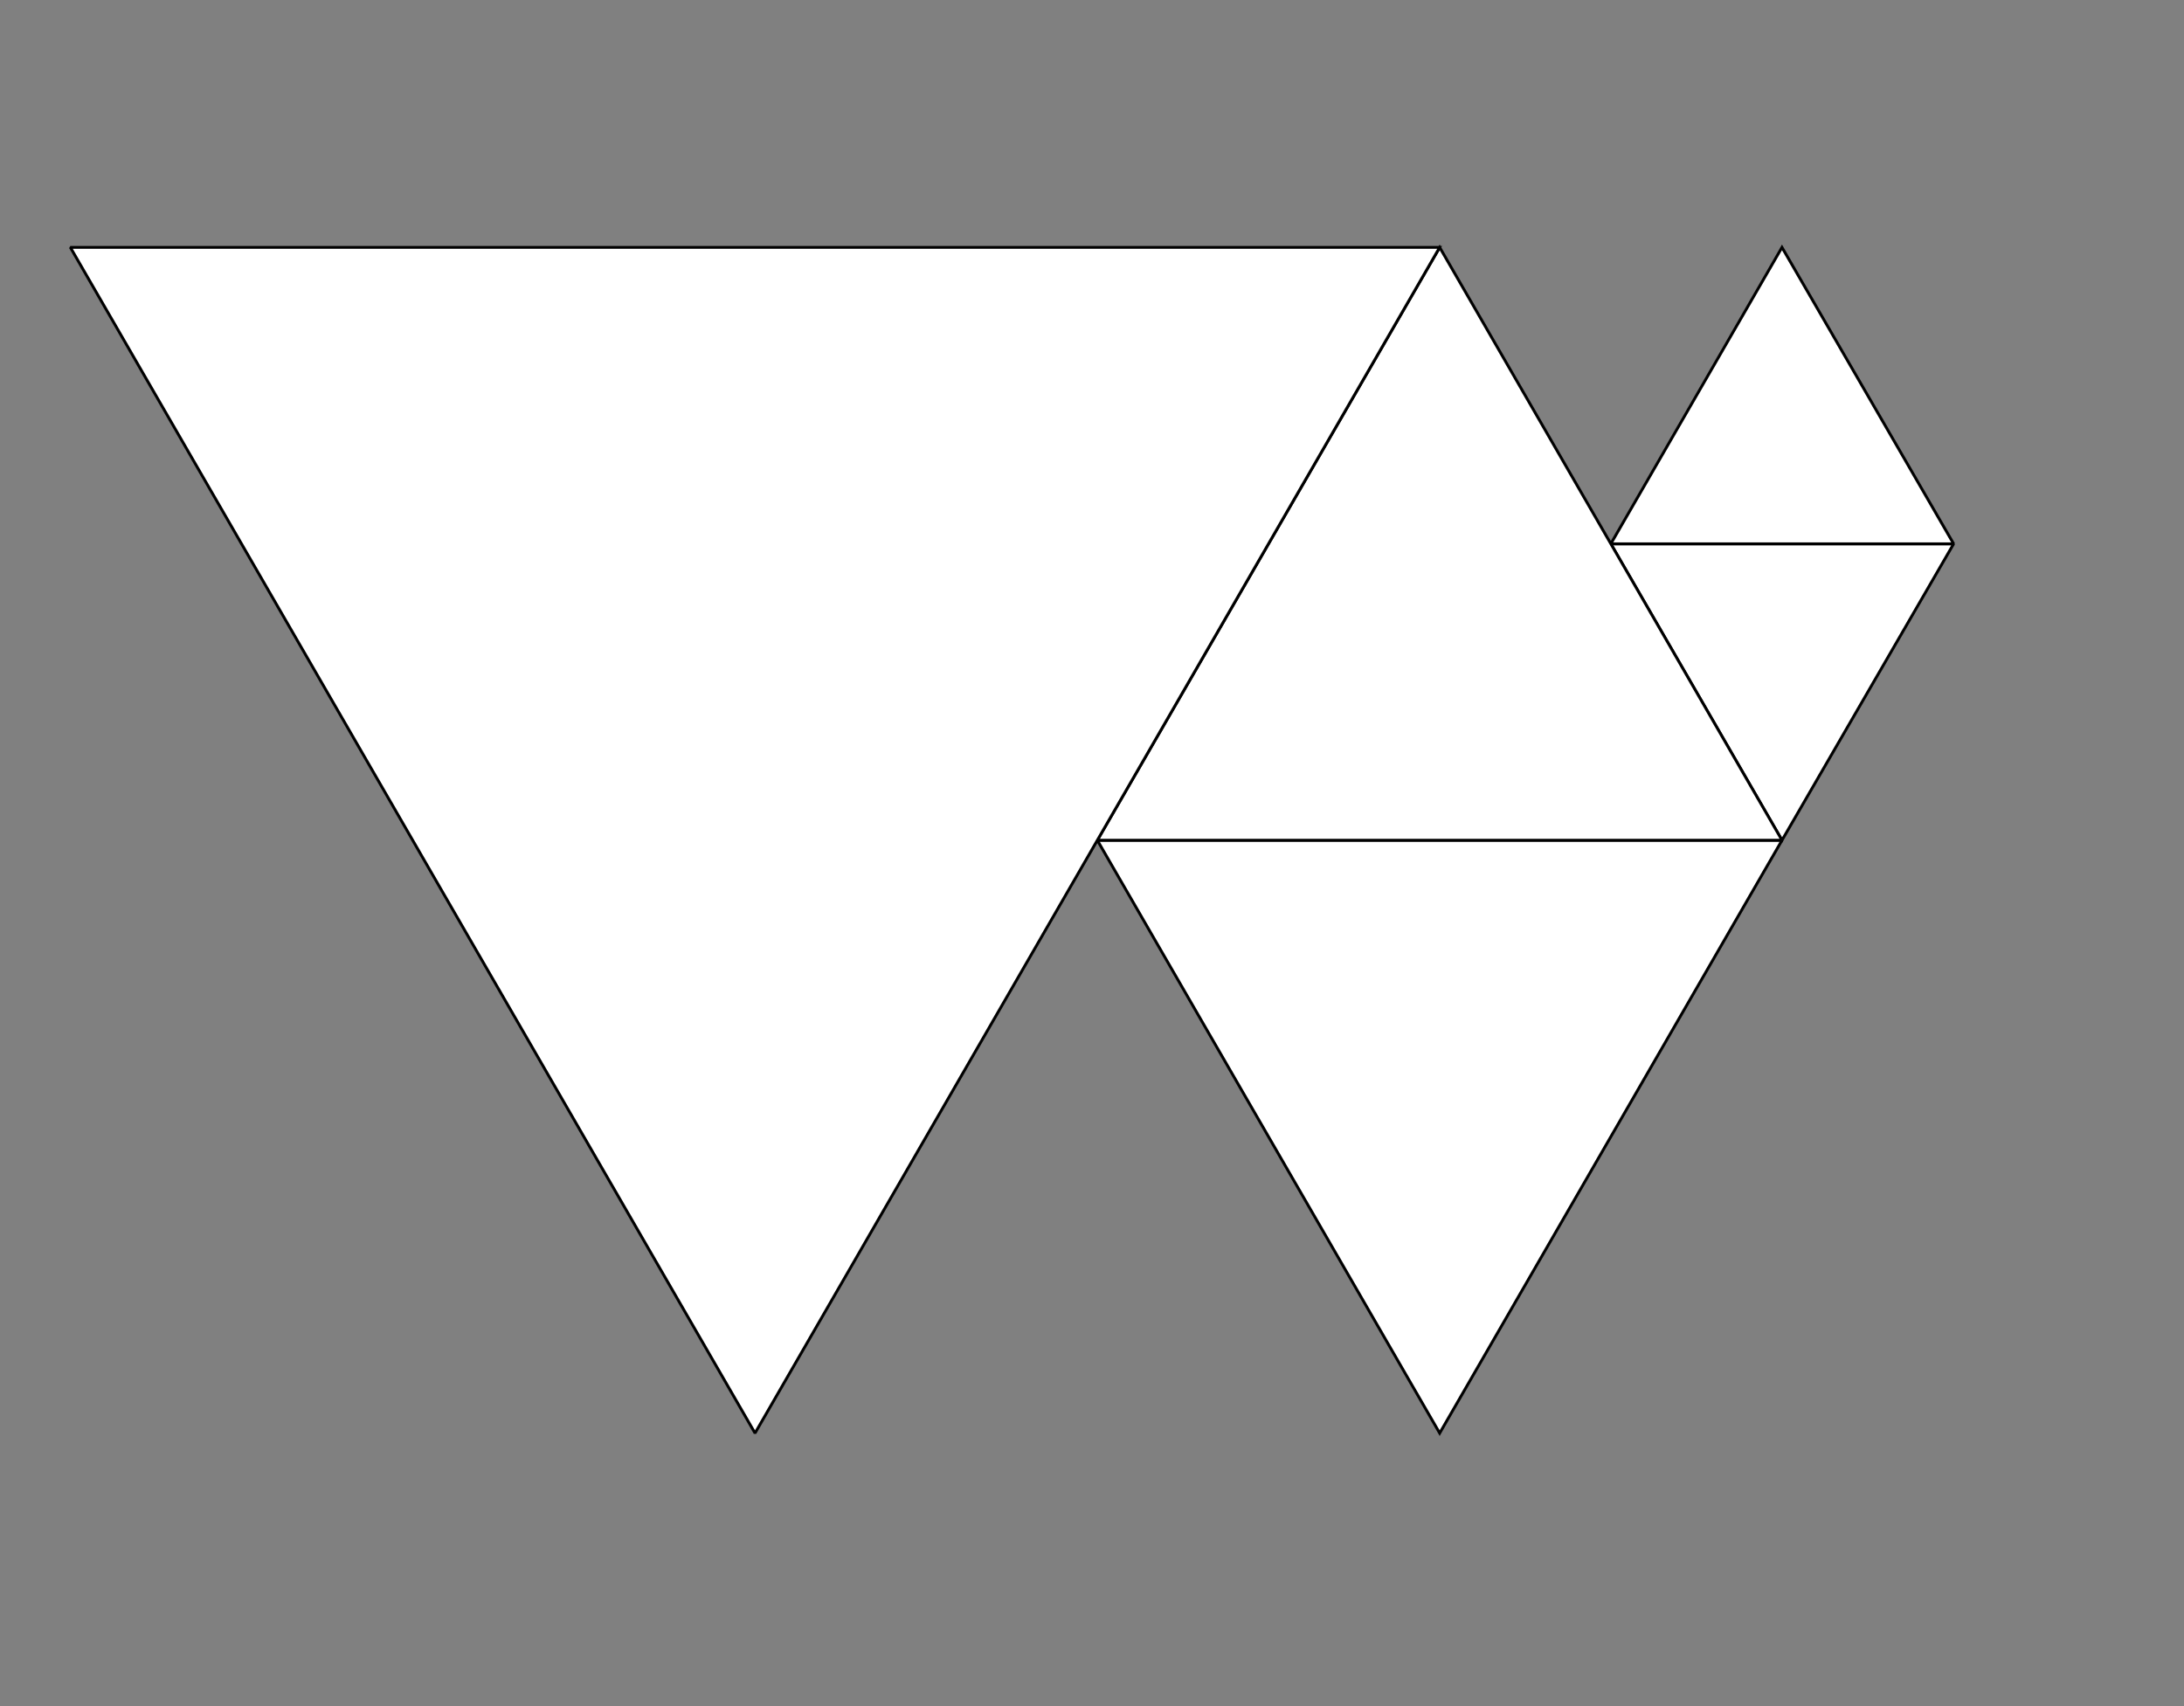 <?xml version="1.0" standalone="no"?>
<!DOCTYPE svg PUBLIC "-//W3C//DTD SVG 20010904//EN" "http://www.w3.org/TR/2001/REC-SVG-20010904/DTD/svg10.dtd">
<!-- Created using Krita: https://krita.org -->
<svg xmlns="http://www.w3.org/2000/svg" 
    xmlns:xlink="http://www.w3.org/1999/xlink"
    xmlns:krita="http://krita.org/namespaces/svg/krita"
    xmlns:sodipodi="http://sodipodi.sourceforge.net/DTD/sodipodi-0.dtd"
    width="552.96pt"
    height="432pt"
    viewBox="0 0 552.96 432">
<rect x="0" y="0" width="552.96" height="432" fill="#808080" stroke="none"/>
<defs/>
<path id="Triangle_4" transform="matrix(0.72 0 0 0.72 407.838 137.7)" fill="#ffffff" stroke="#000000" stroke-width="1" stroke-linecap="butt" stroke-linejoin="miter" stroke-miterlimit="2" d="M60.189 104.25L0 0L120.55 0Z" sodipodi:nodetypes="cccc"/><path id="Triangle_5" transform="matrix(0.72 0 0 0.72 407.838 62.641)" fill="#ffffff" stroke="#000000" stroke-width="1" stroke-linecap="butt" stroke-linejoin="miter" stroke-miterlimit="2" d="M60.189 0L0 104.25L120.55 104.25Z" sodipodi:nodetypes="cccc"/><path id="Triangle_3" transform="matrix(0.72 0 0 0.72 277.834 212.759)" fill="#ffffff" stroke="#000000" stroke-width="1" stroke-linecap="butt" stroke-linejoin="miter" stroke-miterlimit="2" d="M120.38 208.502L0 0.002L240.76 0Z" sodipodi:nodetypes="cccc"/><path id="Triangle_2" transform="matrix(0.72 0 0 0.72 277.834 62.64)" fill="#ffffff" stroke="#000000" stroke-width="1" stroke-linecap="butt" stroke-linejoin="miter" stroke-miterlimit="2" d="M120.38 0L0 208.5L240.76 208.498Z" sodipodi:nodetypes="cccc"/><path id="Triangle_1" transform="matrix(0.72 0 0 0.72 17.813 62.64)" fill="#ffffff" stroke="#000000" stroke-width="1" stroke-linecap="butt" stroke-linejoin="miter" stroke-miterlimit="2" d="M240.76 417L0 0L481.51 0Z" sodipodi:nodetypes="cccc"/>
</svg>
